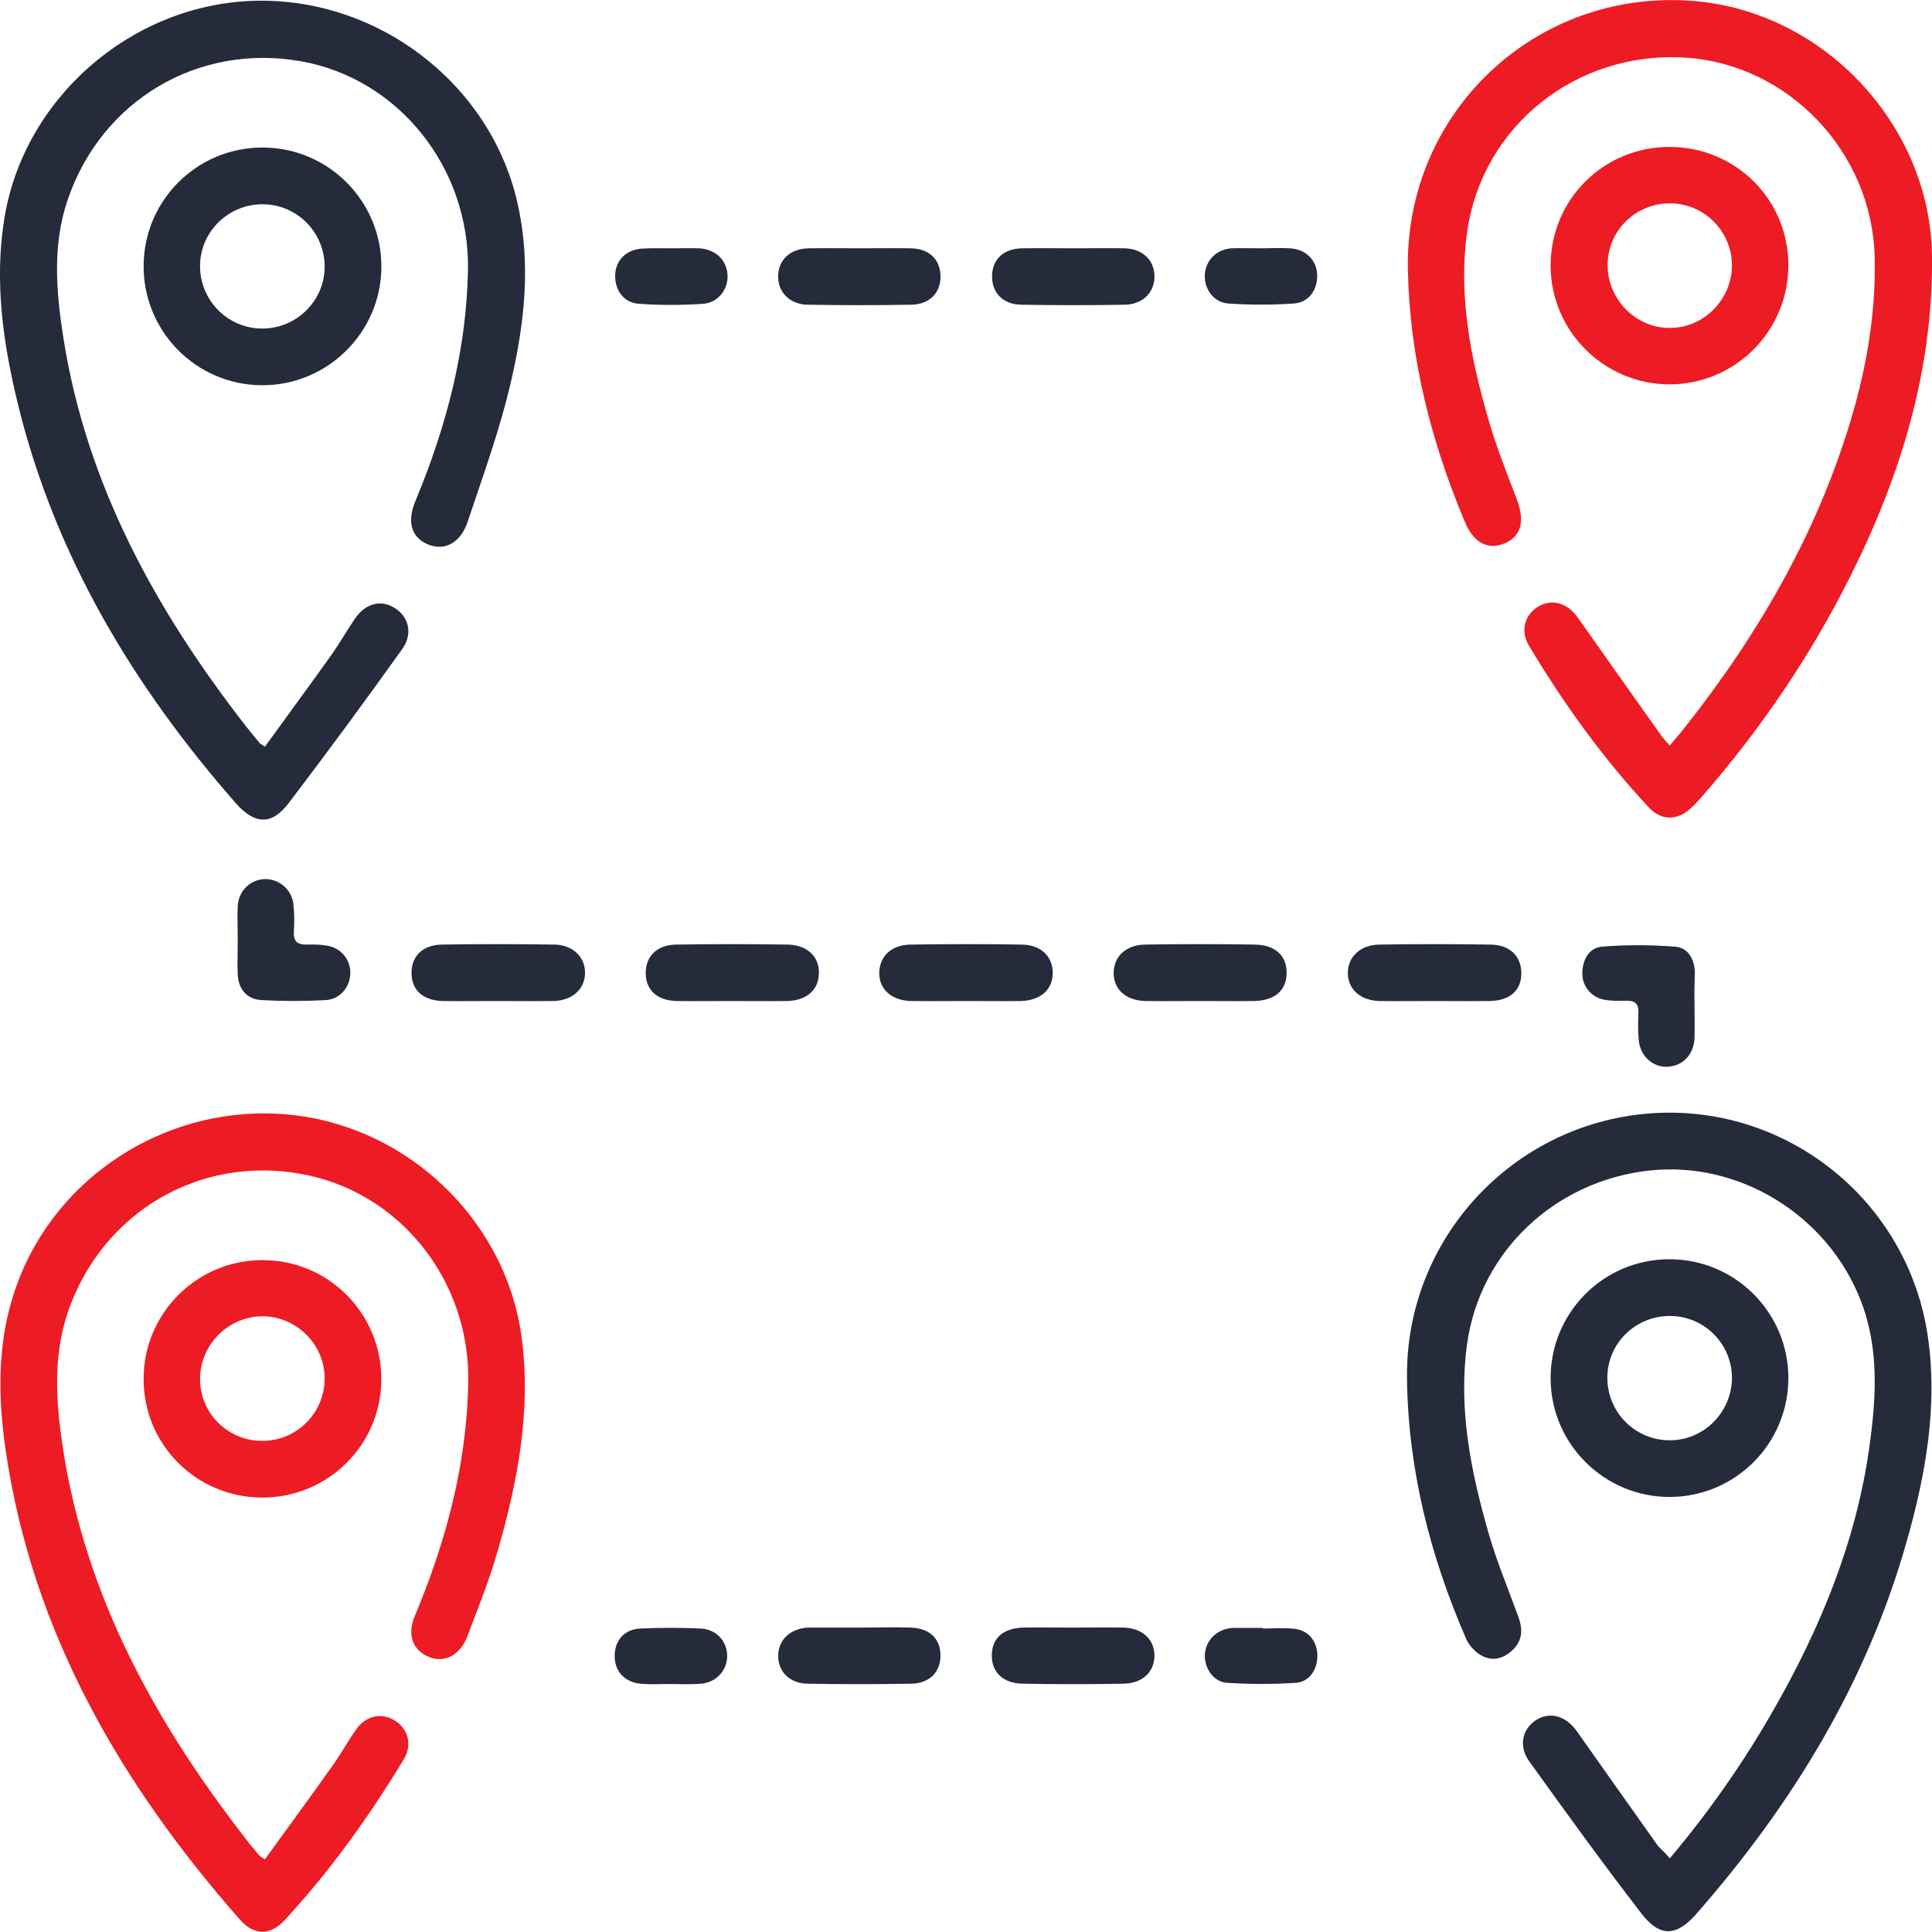 <svg width="50" height="50" viewBox="0 0 50 50" fill="none" xmlns="http://www.w3.org/2000/svg">
<g clip-path="url(#clip0_1_318)">
<path d="M43.214 19.293C43.362 19.113 43.487 18.973 43.605 18.824C45.565 16.341 47.118 13.64 47.985 10.572C48.344 9.291 48.548 7.979 48.516 6.644C48.446 3.927 46.275 1.655 43.605 1.491C40.793 1.319 38.349 3.264 37.967 6.02C37.74 7.659 38.06 9.26 38.513 10.829C38.716 11.54 38.989 12.227 39.255 12.922C39.474 13.492 39.364 13.898 38.919 14.069C38.482 14.241 38.123 14.03 37.904 13.492C37.029 11.407 36.483 9.252 36.436 6.988C36.35 2.912 39.739 -0.289 43.8 0.023C47.189 0.281 49.961 3.232 50 6.629C50.031 9.572 49.196 12.297 47.892 14.905C46.869 16.95 45.596 18.832 44.096 20.558C43.995 20.675 43.894 20.792 43.776 20.901C43.425 21.237 43.003 21.252 42.675 20.901C41.481 19.621 40.465 18.207 39.567 16.708C39.341 16.326 39.458 15.904 39.817 15.693C40.169 15.49 40.559 15.6 40.832 15.982C41.535 16.982 42.246 17.981 42.949 18.973C43.011 19.074 43.097 19.168 43.214 19.293Z" fill="#ED1C24"/>
<path d="M43.214 48.095C44.245 46.869 45.12 45.612 45.885 44.277C47.103 42.153 48.032 39.913 48.376 37.469C48.555 36.188 48.641 34.916 48.157 33.659C47.298 31.449 45.01 30.036 42.675 30.294C40.231 30.567 38.294 32.402 37.967 34.791C37.74 36.446 38.06 38.054 38.513 39.639C38.724 40.389 39.029 41.107 39.294 41.841C39.419 42.177 39.403 42.481 39.114 42.731C38.88 42.942 38.591 42.997 38.318 42.833C38.162 42.739 38.013 42.575 37.943 42.411C37.006 40.256 36.436 38.008 36.413 35.65C36.374 32.089 39.114 29.107 42.66 28.818C46.197 28.529 49.375 31.051 49.891 34.58C50.156 36.391 49.836 38.164 49.344 39.897C48.313 43.543 46.385 46.697 43.901 49.532C43.386 50.117 42.964 50.141 42.488 49.532C41.488 48.236 40.528 46.908 39.575 45.581C39.294 45.183 39.396 44.753 39.747 44.519C40.106 44.285 40.528 44.402 40.817 44.816C41.512 45.807 42.215 46.791 42.91 47.775C43.003 47.868 43.097 47.954 43.214 48.095Z" fill="#262B3B"/>
<path d="M6.856 19.324C7.442 18.512 8.027 17.723 8.598 16.919C8.801 16.63 8.972 16.326 9.168 16.037C9.441 15.623 9.839 15.506 10.198 15.725C10.581 15.951 10.698 16.404 10.401 16.81C9.441 18.153 8.465 19.48 7.465 20.792C7.028 21.362 6.591 21.338 6.107 20.792C3.444 17.755 1.413 14.374 0.453 10.415C0.078 8.869 -0.141 7.308 0.102 5.723C0.57 2.6 3.334 0.148 6.513 0.023C9.73 -0.101 12.666 2.131 13.384 5.215C13.751 6.793 13.58 8.354 13.22 9.892C12.939 11.118 12.502 12.305 12.104 13.499C11.924 14.046 11.518 14.257 11.104 14.101C10.651 13.929 10.518 13.515 10.753 12.961C11.549 11.048 12.072 9.072 12.111 6.988C12.158 4.333 10.308 2.03 7.785 1.585C5.13 1.116 2.639 2.592 1.757 5.153C1.351 6.332 1.452 7.542 1.64 8.745C2.241 12.555 4.037 15.803 6.364 18.793C6.474 18.933 6.591 19.074 6.708 19.215C6.716 19.238 6.739 19.246 6.856 19.324Z" fill="#262B3B"/>
<path d="M6.856 48.118C7.457 47.291 8.043 46.487 8.621 45.675C8.832 45.378 9.004 45.058 9.214 44.761C9.464 44.402 9.863 44.316 10.206 44.519C10.558 44.73 10.682 45.151 10.448 45.534C9.55 47.017 8.543 48.423 7.364 49.696C6.997 50.094 6.575 50.094 6.216 49.688C3.124 46.174 0.843 42.255 0.148 37.547C-0.109 35.798 -0.062 34.08 0.789 32.449C2.132 29.88 5.037 28.428 7.926 28.904C10.807 29.388 13.127 31.746 13.502 34.627C13.751 36.532 13.392 38.382 12.861 40.202C12.65 40.935 12.361 41.646 12.088 42.364C11.901 42.84 11.502 43.043 11.112 42.887C10.682 42.715 10.526 42.309 10.737 41.818C11.549 39.881 12.08 37.883 12.119 35.775C12.166 33.12 10.331 30.832 7.785 30.38C5.138 29.903 2.639 31.387 1.757 33.955C1.359 35.127 1.452 36.321 1.632 37.508C2.226 41.318 4.014 44.566 6.341 47.564C6.458 47.72 6.583 47.868 6.708 48.017C6.723 48.04 6.747 48.048 6.856 48.118Z" fill="#ED1C24"/>
<path d="M40.13 35.681C40.122 33.979 41.488 32.597 43.191 32.589C44.893 32.581 46.275 33.955 46.283 35.65C46.291 37.352 44.916 38.734 43.222 38.741C41.527 38.749 40.137 37.375 40.13 35.681ZM44.823 35.665C44.823 34.775 44.104 34.057 43.214 34.057C42.324 34.057 41.598 34.767 41.598 35.657C41.598 36.547 42.316 37.274 43.206 37.274C44.089 37.281 44.815 36.555 44.823 35.665Z" fill="#262B3B"/>
<path d="M6.778 9.97C5.084 9.963 3.709 8.581 3.717 6.879C3.725 5.176 5.107 3.81 6.809 3.818C8.504 3.826 9.878 5.208 9.87 6.91C9.863 8.604 8.473 9.978 6.778 9.97ZM6.786 8.503C7.676 8.503 8.402 7.784 8.402 6.902C8.402 6.012 7.684 5.286 6.794 5.286C5.903 5.286 5.177 6.004 5.177 6.886C5.177 7.776 5.896 8.503 6.786 8.503Z" fill="#262B3B"/>
<path d="M6.786 38.757C5.084 38.757 3.709 37.383 3.717 35.681C3.717 33.987 5.099 32.605 6.801 32.612C8.504 32.612 9.87 33.994 9.87 35.697C9.863 37.391 8.496 38.757 6.786 38.757ZM5.177 35.689C5.177 36.579 5.903 37.297 6.794 37.289C7.684 37.289 8.402 36.563 8.402 35.673C8.402 34.791 7.668 34.065 6.786 34.065C5.903 34.072 5.177 34.806 5.177 35.689Z" fill="#ED1C24"/>
<path d="M43.206 3.802C44.916 3.802 46.283 5.161 46.283 6.863C46.283 8.565 44.909 9.947 43.206 9.947C41.512 9.947 40.13 8.565 40.13 6.871C40.13 5.169 41.496 3.802 43.206 3.802ZM44.823 6.879C44.823 5.988 44.112 5.27 43.222 5.262C42.324 5.262 41.605 5.973 41.605 6.863C41.605 7.745 42.332 8.487 43.206 8.487C44.081 8.495 44.815 7.761 44.823 6.879Z" fill="#ED1C24"/>
<path d="M12.885 25.906C12.408 25.906 11.924 25.913 11.448 25.906C10.948 25.89 10.651 25.625 10.651 25.187C10.643 24.758 10.932 24.453 11.432 24.446C12.408 24.43 13.377 24.43 14.353 24.446C14.829 24.453 15.149 24.774 15.141 25.187C15.133 25.601 14.813 25.89 14.337 25.906C13.845 25.913 13.361 25.906 12.885 25.906Z" fill="#262B3B"/>
<path d="M37.147 25.906C36.67 25.906 36.186 25.913 35.71 25.906C35.202 25.898 34.874 25.593 34.882 25.164C34.89 24.758 35.21 24.453 35.694 24.446C36.655 24.43 37.615 24.43 38.576 24.446C39.075 24.453 39.364 24.742 39.372 25.172C39.38 25.625 39.083 25.898 38.552 25.906C38.076 25.913 37.607 25.906 37.147 25.906Z" fill="#262B3B"/>
<path d="M24.988 25.906C24.52 25.906 24.051 25.913 23.583 25.906C23.075 25.898 22.747 25.601 22.755 25.172C22.763 24.75 23.067 24.453 23.559 24.446C24.52 24.43 25.48 24.43 26.441 24.446C26.933 24.453 27.237 24.742 27.245 25.164C27.253 25.601 26.941 25.89 26.425 25.906C25.949 25.913 25.465 25.906 24.988 25.906Z" fill="#262B3B"/>
<path d="M18.936 25.906C18.46 25.906 17.976 25.913 17.5 25.906C17 25.89 16.711 25.617 16.711 25.18C16.711 24.75 17 24.453 17.5 24.446C18.46 24.43 19.421 24.43 20.381 24.446C20.889 24.453 21.209 24.758 21.193 25.195C21.185 25.617 20.881 25.89 20.381 25.906C19.897 25.913 19.413 25.906 18.936 25.906Z" fill="#262B3B"/>
<path d="M31.032 25.906C30.564 25.906 30.095 25.913 29.635 25.906C29.143 25.89 28.83 25.617 28.822 25.195C28.815 24.766 29.127 24.453 29.635 24.446C30.579 24.43 31.532 24.43 32.477 24.446C33 24.453 33.305 24.735 33.297 25.18C33.297 25.625 33 25.89 32.469 25.906C31.993 25.913 31.509 25.906 31.032 25.906Z" fill="#262B3B"/>
<path d="M6.153 24.344C6.153 24.047 6.138 23.743 6.153 23.446C6.177 23.048 6.481 22.759 6.856 22.751C7.208 22.744 7.536 23.001 7.59 23.376C7.621 23.618 7.621 23.868 7.606 24.11C7.59 24.368 7.7 24.453 7.949 24.446C8.129 24.438 8.316 24.446 8.488 24.477C8.847 24.547 9.082 24.86 9.066 25.203C9.05 25.554 8.801 25.859 8.434 25.882C7.879 25.913 7.317 25.913 6.762 25.882C6.395 25.859 6.177 25.609 6.153 25.234C6.138 24.938 6.153 24.641 6.153 24.344Z" fill="#262B3B"/>
<path d="M43.854 26.007C43.854 26.296 43.862 26.577 43.854 26.866C43.839 27.296 43.542 27.592 43.152 27.608C42.769 27.623 42.441 27.327 42.41 26.905C42.386 26.671 42.394 26.437 42.402 26.202C42.41 25.992 42.324 25.898 42.105 25.898C41.91 25.906 41.715 25.906 41.527 25.875C41.192 25.82 40.942 25.523 40.95 25.187C40.957 24.844 41.114 24.532 41.457 24.5C42.082 24.446 42.722 24.453 43.355 24.5C43.683 24.524 43.847 24.813 43.862 25.148C43.855 25.437 43.847 25.726 43.854 26.007Z" fill="#262B3B"/>
<path d="M22.24 6.426C22.685 6.426 23.122 6.418 23.567 6.426C24.043 6.434 24.325 6.707 24.34 7.128C24.356 7.566 24.067 7.878 23.583 7.886C22.685 7.901 21.794 7.901 20.896 7.886C20.428 7.878 20.116 7.542 20.139 7.121C20.155 6.715 20.459 6.434 20.928 6.426C21.357 6.418 21.802 6.426 22.24 6.426Z" fill="#262B3B"/>
<path d="M27.768 6.426C28.213 6.426 28.651 6.418 29.096 6.426C29.556 6.434 29.861 6.715 29.877 7.128C29.892 7.55 29.588 7.878 29.111 7.886C28.213 7.901 27.323 7.901 26.425 7.886C25.941 7.878 25.66 7.558 25.675 7.121C25.691 6.699 25.98 6.434 26.456 6.426C26.886 6.418 27.323 6.426 27.768 6.426Z" fill="#262B3B"/>
<path d="M27.76 42.122C28.206 42.122 28.643 42.114 29.088 42.122C29.572 42.138 29.877 42.434 29.877 42.848C29.877 43.27 29.564 43.566 29.08 43.574C28.213 43.59 27.339 43.59 26.472 43.574C25.972 43.566 25.675 43.293 25.668 42.864C25.66 42.411 25.949 42.138 26.472 42.122C26.901 42.114 27.331 42.122 27.76 42.122Z" fill="#262B3B"/>
<path d="M22.24 42.122C22.685 42.122 23.122 42.106 23.567 42.122C24.067 42.138 24.348 42.419 24.34 42.864C24.332 43.278 24.051 43.566 23.583 43.574C22.685 43.59 21.794 43.59 20.896 43.574C20.436 43.566 20.139 43.262 20.139 42.856C20.139 42.45 20.436 42.161 20.889 42.122C20.912 42.122 20.943 42.122 20.967 42.122C21.388 42.122 21.81 42.122 22.24 42.122Z" fill="#262B3B"/>
<path d="M17.351 6.426C17.601 6.426 17.843 6.418 18.093 6.426C18.507 6.449 18.796 6.715 18.827 7.097C18.858 7.464 18.601 7.831 18.202 7.862C17.648 7.901 17.086 7.901 16.531 7.862C16.125 7.831 15.899 7.488 15.922 7.089C15.946 6.722 16.219 6.457 16.617 6.434C16.852 6.418 17.101 6.426 17.351 6.426Z" fill="#262B3B"/>
<path d="M32.641 6.426C32.891 6.426 33.133 6.41 33.383 6.426C33.781 6.449 34.054 6.707 34.086 7.074C34.117 7.472 33.89 7.823 33.492 7.854C32.922 7.894 32.352 7.894 31.782 7.854C31.399 7.823 31.157 7.464 31.181 7.105C31.204 6.738 31.477 6.457 31.868 6.426C32.118 6.418 32.383 6.426 32.641 6.426Z" fill="#262B3B"/>
<path d="M17.359 43.582C17.101 43.582 16.836 43.598 16.578 43.574C16.157 43.535 15.907 43.246 15.907 42.856C15.907 42.458 16.157 42.161 16.578 42.146C17.094 42.122 17.617 42.122 18.14 42.146C18.546 42.169 18.819 42.481 18.819 42.856C18.819 43.231 18.538 43.543 18.14 43.574C17.882 43.598 17.625 43.582 17.359 43.582Z" fill="#262B3B"/>
<path d="M32.68 42.146C32.953 42.146 33.227 42.122 33.5 42.153C33.859 42.192 34.078 42.466 34.093 42.817C34.109 43.184 33.898 43.528 33.539 43.551C32.946 43.59 32.344 43.59 31.751 43.551C31.415 43.528 31.181 43.192 31.181 42.856C31.181 42.505 31.431 42.216 31.782 42.146C31.821 42.138 31.86 42.13 31.899 42.13C32.157 42.13 32.422 42.13 32.68 42.13C32.68 42.138 32.68 42.138 32.68 42.146Z" fill="#262B3B"/>
</g>
<defs>
<clipPath id="clip0_1_318">
<rect width="50" height="50" fill="white"/>
</clipPath>
</defs>
</svg>
